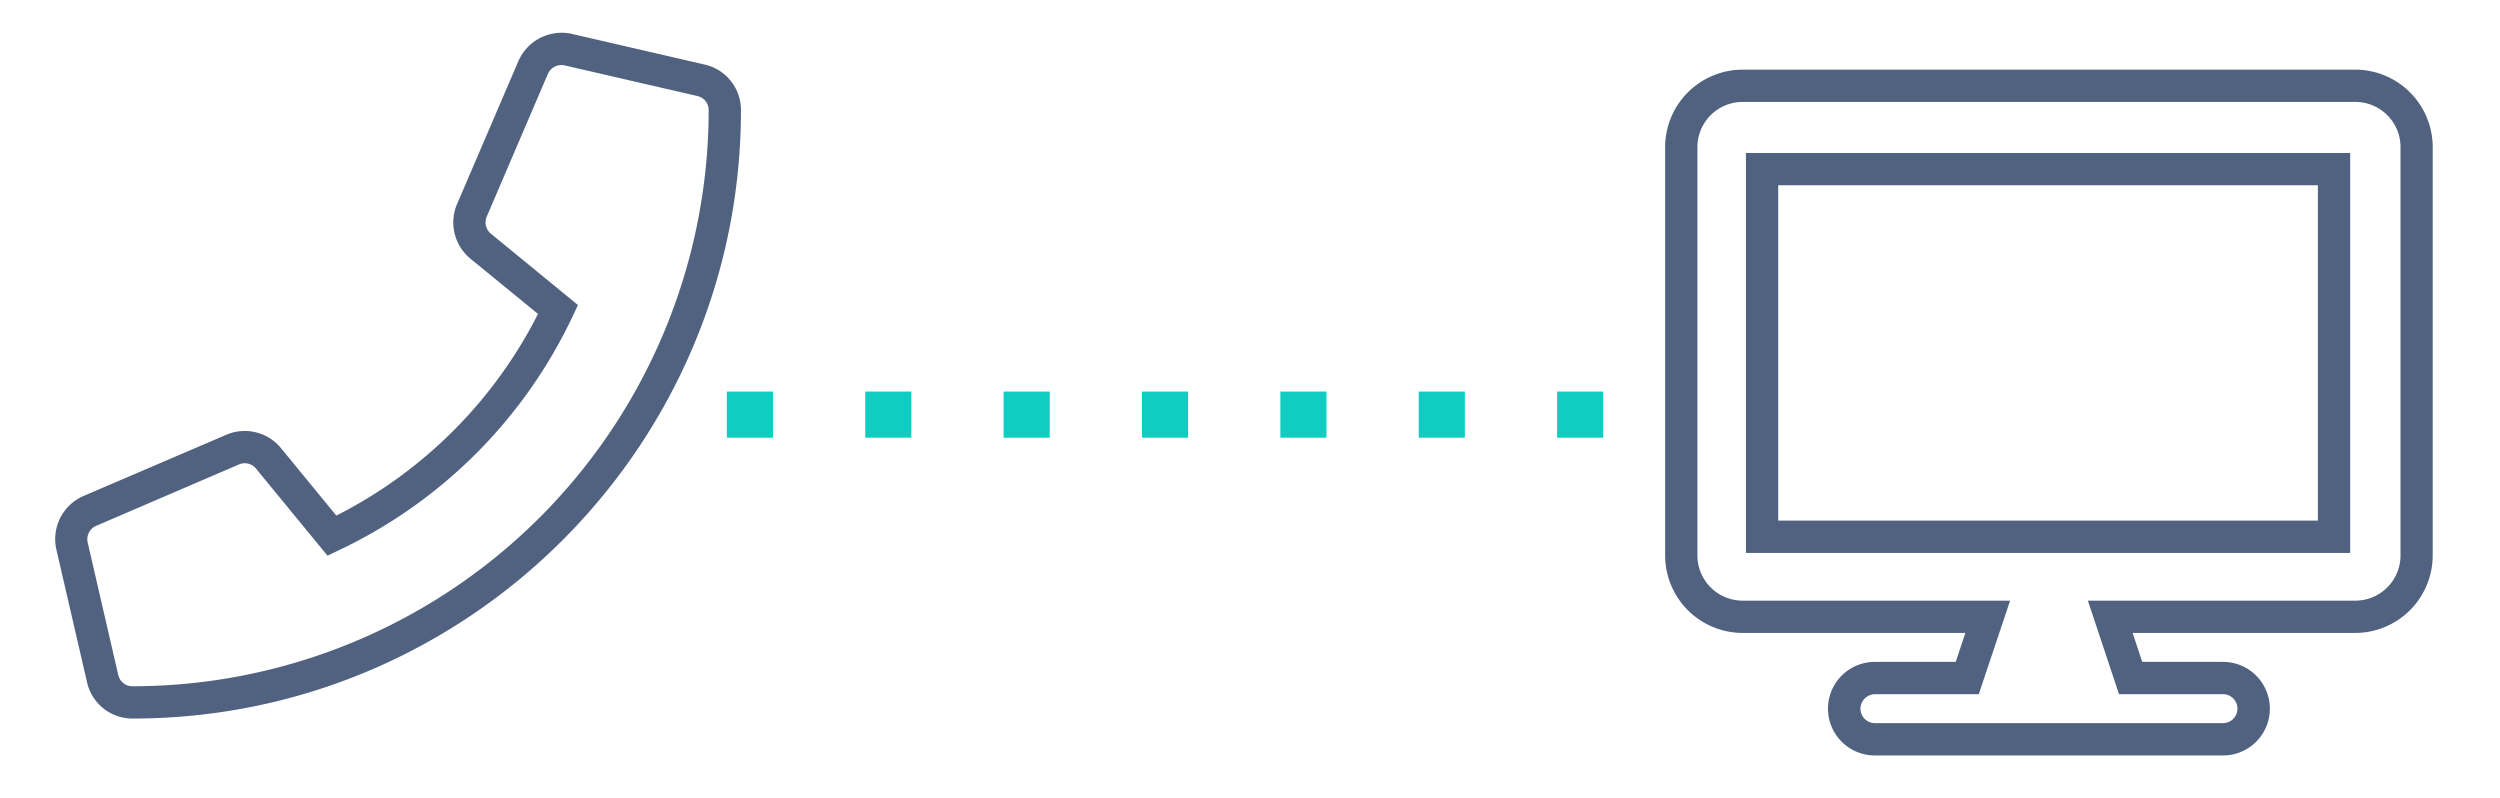 <svg xmlns="http://www.w3.org/2000/svg" viewBox="0 0 542 173"><defs><style>.a{fill:#516281;}.b{fill:#0fcdc1;}</style></defs><path class="a" d="M28.75,155.78h0a10.08,10.08,0,0,1-9.88-7.86l-6.65-28.78a10.19,10.19,0,0,1,5.86-11.6l31-13.29a10.15,10.15,0,0,1,11.84,2.91l12,14.62a99.35,99.35,0,0,0,43.72-43.72L102,56.09a10.18,10.18,0,0,1-2.92-11.83l13.3-31A10.24,10.24,0,0,1,124,7.35L152.78,14a10.09,10.09,0,0,1,7.86,9.88C160.63,96.63,101.47,155.78,28.75,155.78Zm24.31-55.35a3.1,3.1,0,0,0-1.22.25L20.85,114A3.18,3.18,0,0,0,19,117.58l6.64,28.77a3.13,3.13,0,0,0,3.06,2.43A125,125,0,0,0,153.64,23.91a3.13,3.13,0,0,0-2.44-3.09l-28.78-6.64A3.2,3.2,0,0,0,118.79,16L105.51,47a3.16,3.16,0,0,0,.91,3.66L125.3,66.13l-1.16,2.47a106.37,106.37,0,0,1-50.71,50.71L71,120.47,55.5,101.59A3.14,3.14,0,0,0,53.06,100.43Z"/><path class="a" d="M481.94,163.78H406.41a10.14,10.14,0,0,1,.08-20.28H424l2.09-6.28H377.8A16.82,16.82,0,0,1,361,120.45V31.88A16.82,16.82,0,0,1,377.8,15.1H510.63a16.8,16.8,0,0,1,16.78,16.78v88.56a16.82,16.82,0,0,1-16.78,16.78H462.35l2.09,6.28H482a10.14,10.14,0,0,1-.07,20.28Zm-.09-7a3.15,3.15,0,0,0,2.28-.89A3.14,3.14,0,0,0,482,150.5H459.4l-6.75-20.28h58a9.8,9.8,0,0,0,9.78-9.78V31.88a9.79,9.79,0,0,0-9.78-9.78H377.8A9.81,9.81,0,0,0,368,31.88v88.56a9.81,9.81,0,0,0,9.79,9.78h58L429,150.5H406.58a3.18,3.18,0,0,0-3.23,3.11,3.14,3.14,0,0,0,3.1,3.17Z"/><path class="b" d="M347.58,94.89h-10v-10h10Zm-30,0h-10v-10h10Zm-30,0h-10v-10h10Zm-30,0h-10v-10h10Zm-30,0h-10v-10h10Zm-30,0h-10v-10h10Zm-30,0h-10v-10h10Z"/><path class="a" d="M509.52,119.87h-131V33.17h131Zm-124-7h117V40.17h-117Z"/></svg>
